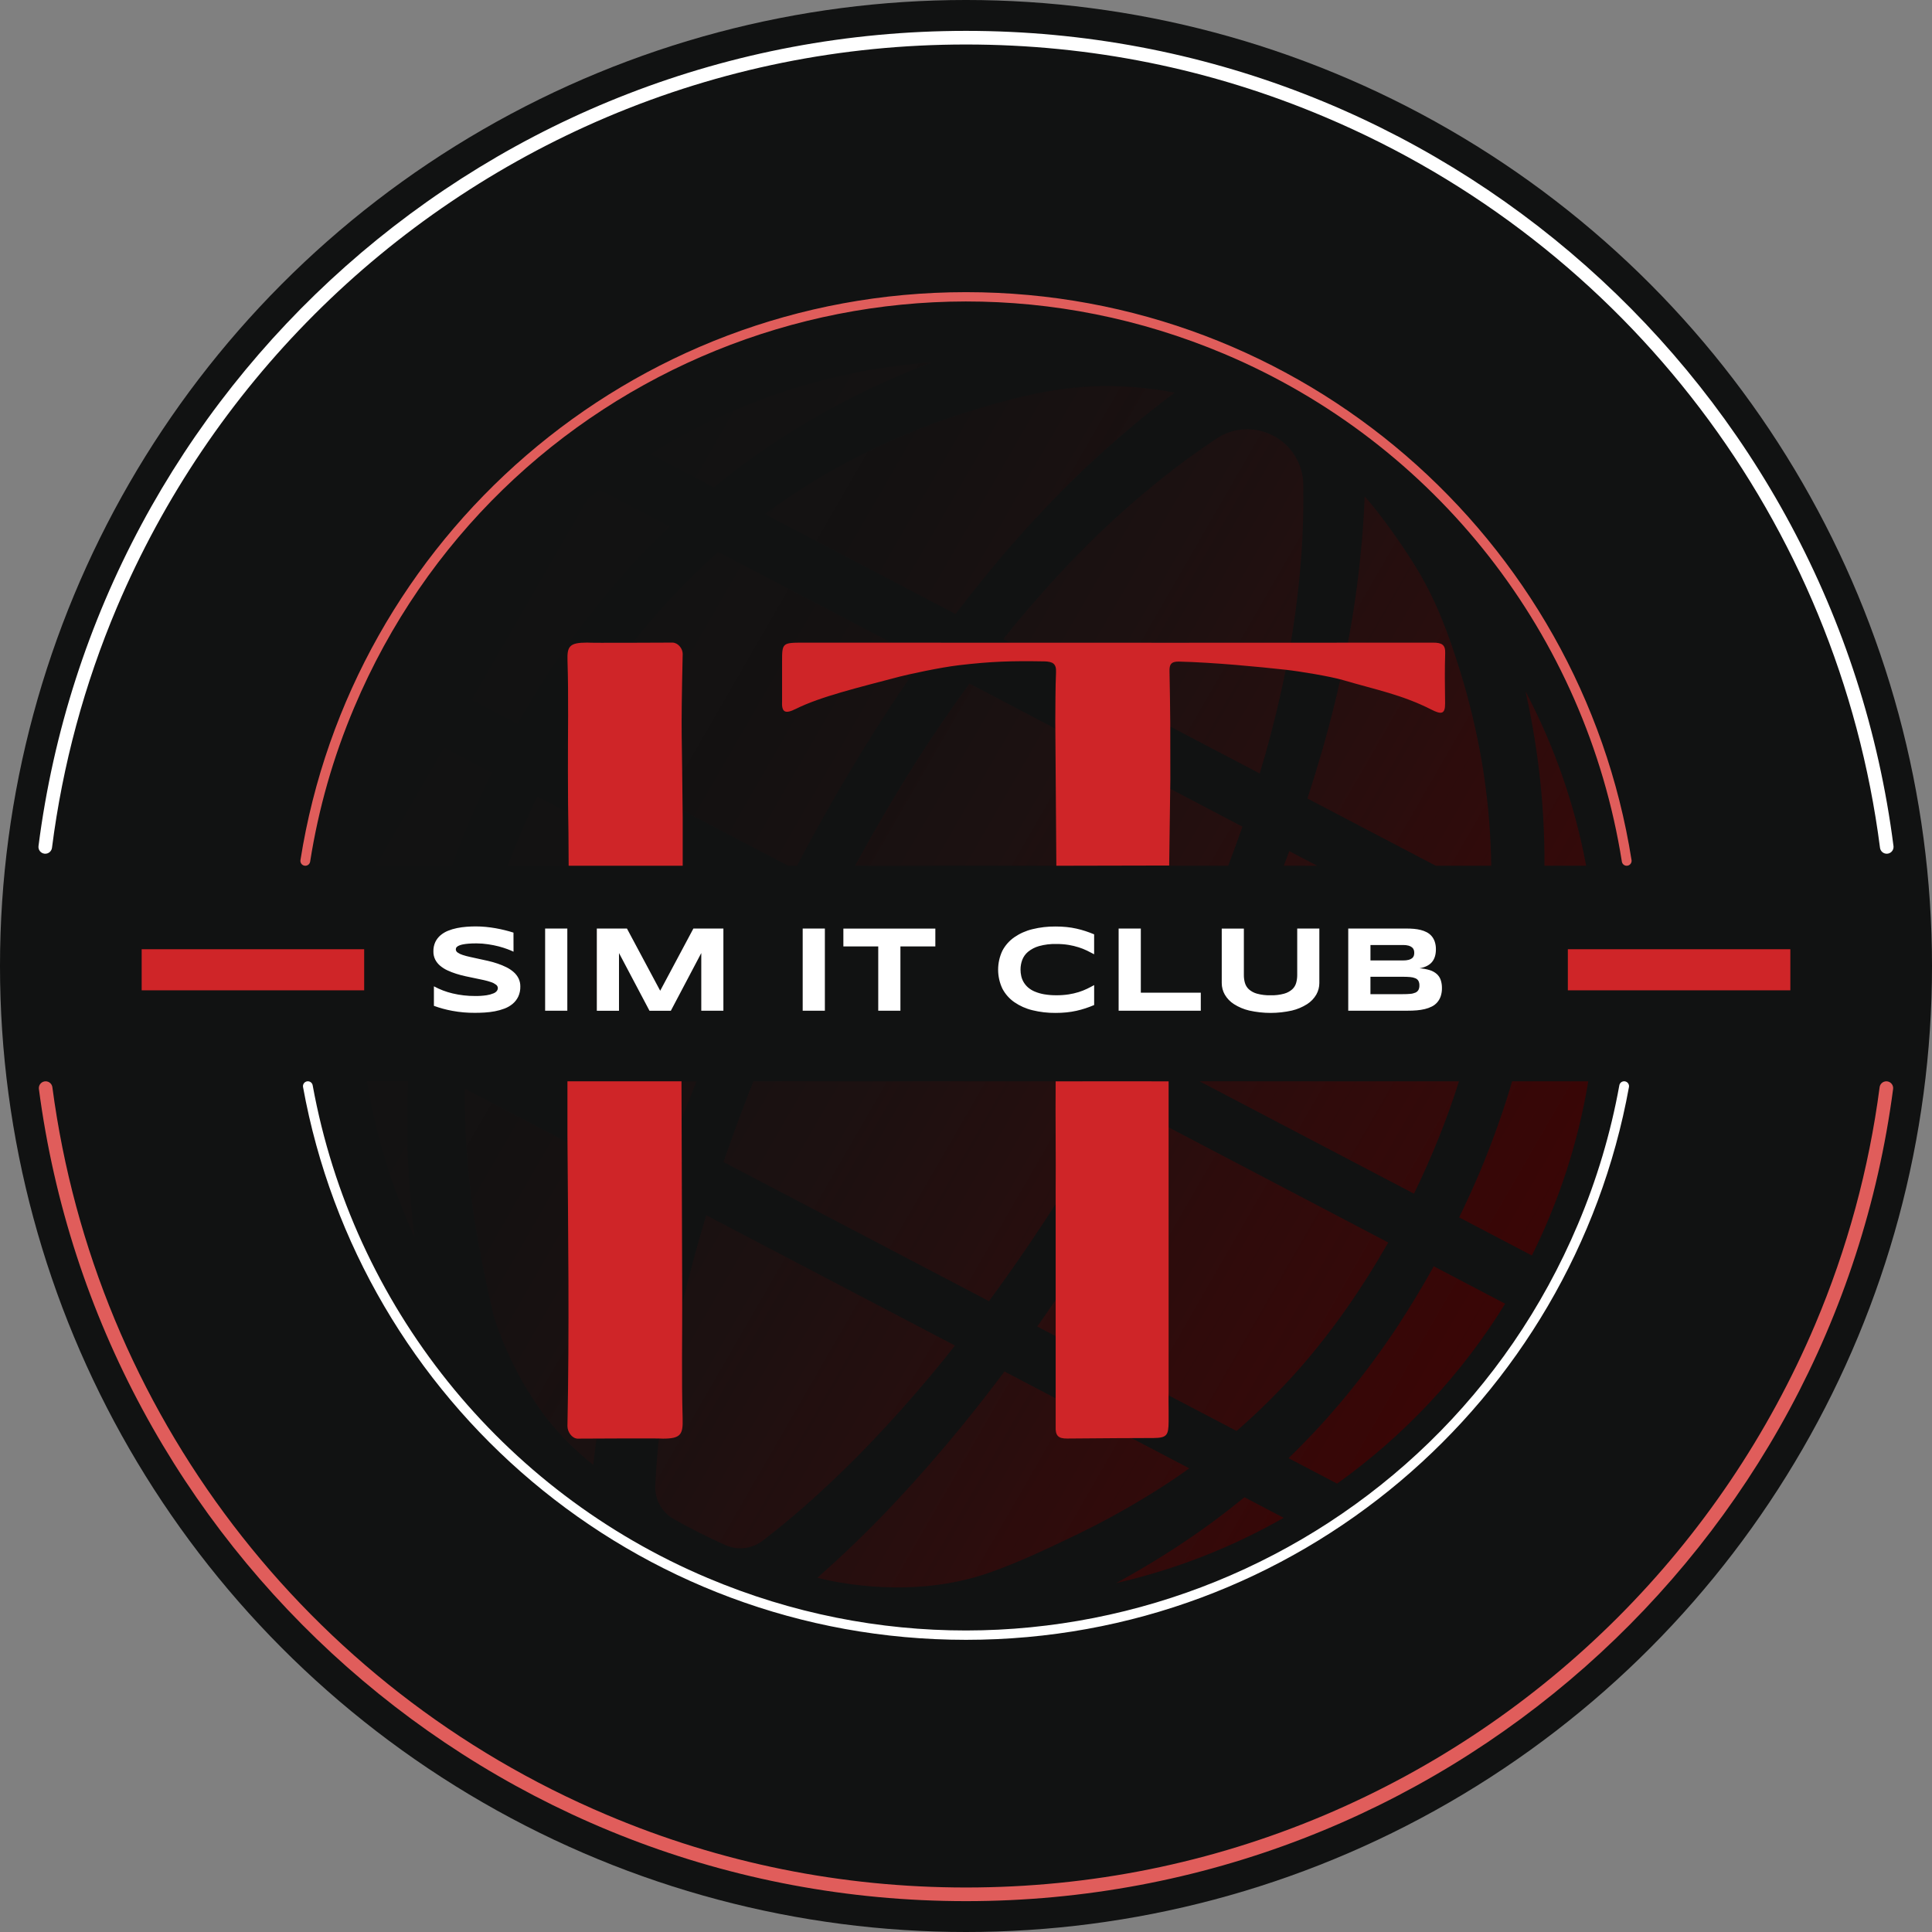 <?xml version="1.0" encoding="UTF-8"?>
<svg id="Layer_1" data-name="Layer 1" xmlns="http://www.w3.org/2000/svg" xmlns:xlink="http://www.w3.org/1999/xlink" viewBox="0 0 1840.7 1840.7">
  <rect x="0" y="0" width="1840.7" height="1840.7" fill="#808080" stroke="none"/>
  <defs>
    <style>
			.cls-1 {
				fill: url(#linear-gradient-13);
			}

			.cls-1, .cls-2, .cls-3, .cls-4, .cls-5, .cls-6, .cls-7, .cls-8, .cls-9, .cls-10, .cls-11, .cls-12, .cls-13, .cls-14, .cls-15, .cls-16, .cls-17, .cls-18, .cls-19, .cls-20, .cls-21, .cls-22 {
				isolation: isolate;
				opacity: .7;
			}

			.cls-23 {
				fill: #fff;
			}

			.cls-2 {
				fill: url(#linear-gradient-2);
			}

			.cls-3 {
				fill: url(#linear-gradient-4);
			}

			.cls-24 {
				fill: #cf2528;
			}

			.cls-4 {
				fill: url(#linear-gradient-12);
			}

			.cls-5 {
				fill: url(#linear-gradient-11);
			}

			.cls-6 {
				fill: url(#linear-gradient-14);
			}

			.cls-7 {
				fill: url(#linear-gradient-21);
			}

			.cls-8 {
				fill: url(#linear-gradient-6);
			}

			.cls-9 {
				fill: url(#linear-gradient-22);
			}

			.cls-10 {
				fill: url(#linear-gradient-9);
			}

			.cls-11 {
				fill: url(#linear-gradient-19);
			}

			.cls-12 {
				fill: url(#linear-gradient);
			}

			.cls-13 {
				fill: url(#linear-gradient-17);
			}

			.cls-14 {
				fill: url(#linear-gradient-16);
			}

			.cls-15 {
				fill: url(#linear-gradient-20);
			}

			.cls-25 {
				fill: #e05d5b;
			}

			.cls-16 {
				fill: url(#linear-gradient-5);
			}

			.cls-26 {
				fill: rgba(5, 6, 6, 0.9);
			}

			.cls-17 {
				fill: url(#linear-gradient-18);
			}

			.cls-18 {
				fill: url(#linear-gradient-7);
			}

			.cls-19 {
				fill: url(#linear-gradient-10);
			}

			.cls-20 {
				fill: url(#linear-gradient-8);
			}

			.cls-21 {
				fill: url(#linear-gradient-15);
			}

			.cls-22 {
				fill: url(#linear-gradient-3);
			}
		</style>
    <linearGradient id="linear-gradient" x1="1318.04" y1="397.01" x2="296.56" y2="986.76" gradientTransform="translate(0 1840) scale(1 -1)" gradientUnits="userSpaceOnUse">
      <stop offset="0" stop-color="#4b0000"/>
      <stop offset=".11" stop-color="#520101" stop-opacity=".77"/>
      <stop offset=".31" stop-color="#5e0303" stop-opacity=".44"/>
      <stop offset=".53" stop-color="#660505" stop-opacity=".19"/>
      <stop offset=".75" stop-color="#6a0606" stop-opacity=".05"/>
      <stop offset="1" stop-color="#6c0606" stop-opacity="0"/>
    </linearGradient>
    <linearGradient id="linear-gradient-2" x1="1365.9" y1="479.9" x2="344.42" y2="1069.66" xlink:href="#linear-gradient"/>
    <linearGradient id="linear-gradient-3" x1="1662.79" y1="994.13" x2="641.3" y2="1583.88" xlink:href="#linear-gradient"/>
    <linearGradient id="linear-gradient-4" x1="1233.08" y1="249.84" x2="211.59" y2="839.6" xlink:href="#linear-gradient"/>
    <linearGradient id="linear-gradient-5" x1="1376.36" y1="498.03" x2="354.88" y2="1087.78" xlink:href="#linear-gradient"/>
    <linearGradient id="linear-gradient-6" x1="1502.13" y1="715.86" x2="480.64" y2="1305.61" xlink:href="#linear-gradient"/>
    <linearGradient id="linear-gradient-7" x1="1483.88" y1="684.25" x2="462.39" y2="1274" xlink:href="#linear-gradient"/>
    <linearGradient id="linear-gradient-8" x1="1657.77" y1="985.44" x2="636.29" y2="1575.19" xlink:href="#linear-gradient"/>
    <linearGradient id="linear-gradient-9" x1="1396.4" y1="532.73" x2="374.92" y2="1122.49" xlink:href="#linear-gradient"/>
    <linearGradient id="linear-gradient-10" x1="1565.95" y1="826.4" x2="544.47" y2="1416.15" xlink:href="#linear-gradient"/>
    <linearGradient id="linear-gradient-11" x1="1664.45" y1="997.01" x2="642.96" y2="1586.76" xlink:href="#linear-gradient"/>
    <linearGradient id="linear-gradient-12" x1="1500.11" y1="712.35" x2="478.62" y2="1302.11" xlink:href="#linear-gradient"/>
    <linearGradient id="linear-gradient-13" x1="1514.05" y1="736.51" x2="492.57" y2="1326.26" xlink:href="#linear-gradient"/>
    <linearGradient id="linear-gradient-14" x1="1377.94" y1="500.75" x2="356.45" y2="1090.51" xlink:href="#linear-gradient"/>
    <linearGradient id="linear-gradient-15" x1="1214.75" y1="218.11" x2="193.27" y2="807.87" xlink:href="#linear-gradient"/>
    <linearGradient id="linear-gradient-16" x1="1259.55" y1="295.7" x2="238.06" y2="885.45" xlink:href="#linear-gradient"/>
    <linearGradient id="linear-gradient-17" x1="1216.43" y1="221.02" x2="194.95" y2="810.77" xlink:href="#linear-gradient"/>
    <linearGradient id="linear-gradient-18" x1="1224.02" y1="234.16" x2="202.53" y2="823.91" xlink:href="#linear-gradient"/>
    <linearGradient id="linear-gradient-19" x1="1372.3" y1="490.99" x2="350.82" y2="1080.74" xlink:href="#linear-gradient"/>
    <linearGradient id="linear-gradient-20" x1="1495.93" y1="705.11" x2="474.44" y2="1294.87" xlink:href="#linear-gradient"/>
    <linearGradient id="linear-gradient-21" x1="1657.29" y1="984.6" x2="635.8" y2="1574.35" xlink:href="#linear-gradient"/>
    <linearGradient id="linear-gradient-22" x1="1633.45" y1="943.32" x2="611.97" y2="1533.08" xlink:href="#linear-gradient"/>
  </defs>
  <circle id="background-circle" class="cls-26" cx="920.35" cy="920.35" r="920.35"/>
  <g id="globe">
    <path class="cls-12" d="m643.32,1083c6.49-17.69,13.26-35.29,20.28-52.79h-121.02l100.74,52.79Z"/>
    <path class="cls-2" d="m712.92,1042.68c-8.28,21.33-16.14,42.82-23.59,64.45l252.88,132.53c13.55-18.41,26.74-37.11,39.57-56.08,8.34-12.36,16.6-24.79,24.61-37.38h0c8-12.6,15.87-25.29,23.6-38.07,11.87-19.67,23.41-39.55,34.63-59.63l-34.9-18.29h-311.89c-1.65,4.15-3.28,8.31-4.91,12.47Z"/>
    <path class="cls-22" d="m1039.96,515.18c-21,20.67-41,42.38-60.24,64.84-8.14,9.45-16.1,19.07-23.88,28.86l244.37,128.06c3.62-11.96,7.01-23.98,10.18-36.05h0c7.51-28.61,14-57.44,19-86.44s8.51-58.18,10.61-87.36c1.5-21.93,2.06-43.84,1.69-65.73-.32-19.07-10.84-36.5-27.56-45.67l-.55-.3c-17.28-9.37-38.33-8.4-54.68,2.52-18.23,12.12-35.94,25.06-53.13,38.83-22.81,18.33-44.74,37.81-65.81,58.44Z"/>
    <path class="cls-3" d="m395.1,1178.94c-.35-2.85-.75-5.7-1.07-8.56-3.76-31.58-5.81-63.35-6.15-95.15-.11-15,.25-30.01,1.07-45.02h-39.36c8.48,51.31,23.77,101.34,45.51,148.73Z"/>
    <path class="cls-16" d="m1332.61,1261.92h.02c-17.46,26.59-36.54,52.09-57.13,76.34-15.08,17.79-31.05,34.82-47.85,51l46.27,24.25c64.25-45.9,118.68-104.18,160.1-171.4l-68-35.65c-10.45,18.83-21.59,37.32-33.41,55.46Z"/>
    <path class="cls-8" d="m1435.03,1048.63c-4.86,15.1-10.13,30-15.82,44.83s-11.86,29.36-18.36,43.77c-3.47,7.58-7.02,15.12-10.65,22.63l69.28,36.31c26.14-52.44,44.22-108.39,53.74-165.96h-72.56c-1.8,6.16-3.66,12.31-5.63,18.42Z"/>
    <path class="cls-18" d="m1347.15,1137.27c16.87-34.69,31.36-70.44,42.85-107.06h-247.13l204.28,107.06Z"/>
    <path class="cls-20" d="m1453.46,658.76c4.42,19.74,8.03,39.63,10.84,59.68,4.46,31.6,6.85,63.45,7.16,95.36.03,3.68.03,7.36,0,11.04h39.74c-10.76-57.8-30.18-113.8-57.74-166.08Z"/>
    <path class="cls-10" d="m511.94,758.86c-10.38,21.61-19.82,43.63-28.16,65.98h154.05l-125.9-65.98Z"/>
    <path class="cls-19" d="m1228.32,810.91c-1.71,4.65-3.45,9.3-5.2,13.93h31.79l-26.58-13.93Z"/>
    <path class="cls-5" d="m1420.76,824.84c-.05-3.38-.12-6.75-.23-10.13-.82-29.58-3.69-59.06-8.61-88.24-4.96-29.17-11.83-57.98-20.54-86.26-11.62-37.29-23.73-70.71-45.64-105.13-25.91-40.7-45.16-61.65-45.16-61.65l-.37-.29s0,.03,0,.04l-.03-.02c-.73,19.68-2.16,39.28-4.27,58.79-3.15,31.06-7.84,61.83-14.06,92.3h0c-6.09,30.45-13.42,60.54-22,90.26-4.47,15.52-9.2,30.94-14.17,46.27l122.23,64.06h52.84Z"/>
    <path class="cls-4" d="m763.81,816.46h0c7.11-13.55,14.59-26.91,22-40.3,15.11-26.64,30.69-53,47.11-79,14.82-23.42,30.19-46.52,46.12-69.29l-194.73-102c-20.67,18.41-40.2,38.05-58.5,58.81-34.29,39-64,82.11-89.66,127.63l214.75,112.53h8.46c1.48-2.8,2.96-5.59,4.45-8.38Z"/>
    <path class="cls-1" d="m1183.73,787.57l-260.1-136.31c-17.13,23.52-33.59,47.57-49.37,72.14-15.99,25.13-31.2,50.79-45.98,76.72-4.59,8.22-9.2,16.44-13.74,24.72h355.62c4.69-12.37,9.22-24.79,13.57-37.27Z"/>
    <path class="cls-6" d="m442,795.15c8.15-20.04,17.03-39.71,26.63-59l-77.09-40.4c-18.26,41.46-31.61,84.78-39.87,129.09h79.03c3.57-9.97,7.32-19.87,11.3-29.69Z"/>
    <path class="cls-21" d="m442.86,1037.21c-.21,12.23-.05,24.47.48,36.72,1.23,29.68,4.18,59.25,8.82,88.59,4.66,29.48,10.68,58.9,17.49,88.39,1.81,7.7,19.86,65.15,59.74,110.62,10.87,12.45,22.86,23.87,35.83,34.12.58-5.27,1.19-10.54,1.87-15.8,7.8-62.04,21.6-122.51,38.46-181.77h.02c6.31-21.82,13.05-43.49,20.22-65l-182.93-95.87Z"/>
    <path class="cls-14" d="m1171.78,1437.52h.02c-12.59,9.85-25.48,19.26-38.69,28.25-22.52,15.38-45.87,29.4-69.59,42.48,55.92-12.8,109.66-33.75,159.5-62.16l-37.4-19.6c-4.59,3.72-9.2,7.4-13.84,11.03Z"/>
    <path class="cls-13" d="m873.86,1325.67c12.33-14.28,24.33-28.84,36-43.69l-237-124.18c-5.44,18.09-10.62,36.25-15.35,54.51h0c-15,57.38-26.09,115.69-31.29,173.91-.82,9.67-1.47,19.34-1.94,29-.67,13.12,6.11,25.5,17.53,32,16,9.05,32.48,17.36,49.44,24.93,11.7,5.18,25.29,3.53,35.41-4.29,7.41-5.69,14.75-11.52,22-17.5,44.92-37.41,86.56-79.71,125.2-124.69Z"/>
    <path class="cls-17" d="m1133.08,1398.95l-176.08-92.25c-13.6,18.12-27.57,35.99-41.92,53.6-39.14,47.59-81,93.35-127.6,135.09-2.89,2.61-5.8,5.2-8.73,7.77,17.16,4.58,91.19,20.62,163.31-4.63,28.59-10,55.77-22.97,82.66-35.91h.02c26.76-12.88,52.76-27.29,77.87-43.16,10.38-6.53,20.54-13.37,30.47-20.51Z"/>
    <path class="cls-11" d="m1237.05,1305.03c32.6-37,60.94-78,85.59-121.25l-214.64-112.55c-11.53,20.96-23.4,41.73-35.61,62.32-15.67,26.3-31.89,52.3-48.64,78-11.53,17.62-23.37,35.04-35.53,52.27l189.92,99.53c20.88-18.15,40.56-37.63,58.91-58.32Z"/>
    <path class="cls-15" d="m505.66,668.09c8.15-13.55,16.66-26.89,25.55-40,8.89-13.11,18.17-25.95,27.86-38.52,9.65-12.59,19.78-24.81,30.12-36.87,15.33-17.84,31.57-34.9,48.72-51.17l-66.86-35c-63.97,49.41-117.15,111.4-156.27,182.14l78.34,41.06c4.1-7.26,8.28-14.47,12.54-21.64Z"/>
    <path class="cls-7" d="m759.64,468.37c-10.55,6.81-20.88,13.96-31,21.44l181.75,95.19c9.77-12.81,19.77-25.47,30-38,19.58-23.91,40.15-47.05,61.71-69.42,21.56-22.37,44.19-43.73,67.9-64.06,15.84-13.71,32.22-26.83,49.15-39.37l-.39-.14c-26.26-5.09-53.04-7.04-79.76-5.79-41,2-80.07,12.56-119.24,24.82-28.22,8.91-55.83,19.67-82.65,32.2-26.8,12.55-52.68,26.96-77.47,43.13Z"/>
    <path class="cls-9" d="m692.81,454.16h0c12.55-9.82,25.43-19.22,38.63-28.19,26.44-17.89,54.02-34.04,82.56-48.35,24.16-12.16,48.96-23,74.29-32.46-95.33,6.84-187.54,36.89-268.6,87.52l60.42,31.66c4.19-3.43,8.43-6.82,12.7-10.18Z"/>
  </g>
  <path id="ring-outer-upper" class="cls-23" d="m111.4,578.62c89.25-210.44,256.78-377.97,467.22-467.22,108.23-45.77,223.2-69,341.73-69s233.5,23.21,341.73,69c287.7,121.42,489.19,386.6,529.08,696.31.4,3.23,3.15,5.66,6.41,5.67,3.58,0,6.48-2.89,6.49-6.47,0-.27-.02-.55-.05-.82C1747.93,368,1373.69,29.41,920.35,29.41S92.77,368,36.68,806.09c-.44,3.56,2.08,6.8,5.64,7.24.27.03.53.05.8.05,3.26,0,6.01-2.43,6.42-5.67,10.05-78.83,30.86-155.92,61.86-229.09Z"/>
  <path id="ring-outer-lower" class="cls-25" d="m1729.3,1262.08c-89.23,210.46-256.76,377.99-467.22,467.22-108.23,45.78-223.2,69-341.73,69s-233.5-23.21-341.73-69c-286.74-121.03-487.92-384.9-528.72-693.45-.41-3.23-3.16-5.64-6.41-5.64-3.58,0-6.48,2.9-6.48,6.48,0,.28.02.56.05.83,57.36,436.68,430.94,773.78,883.29,773.78s825.93-337.1,883.3-773.78c.45-3.56-2.06-6.81-5.62-7.26-.27-.03-.55-.05-.82-.05-3.25,0-6,2.41-6.41,5.64-10.19,77.84-30.87,153.94-61.5,226.23h0Z"/>
  <path id="ring-inner-upper" class="cls-25" d="m337.43,674.11c135.84-321.94,506.95-472.8,828.89-336.96,201.38,84.97,344.64,267.87,378.9,483.75.35,2.27,2.3,3.94,4.59,3.94,2.58,0,4.68-2.09,4.69-4.67,0-.24-.02-.49-.06-.73-48.44-306.62-313.85-541.09-634.09-541.09s-585.68,234.47-634.09,541.09c-.4,2.55,1.35,4.95,3.9,5.34.24.04.48.06.73.06,2.3,0,4.25-1.67,4.6-3.94,7.94-50.46,22.02-99.75,41.94-146.79h0Z"/>
  <path id="ring-inner-lower" class="cls-23" d="m1503.27,1166.6c-135.89,321.94-507.04,472.75-828.97,336.86-196.61-82.99-338.14-259.51-376.41-469.46-.4-2.21-2.32-3.82-4.57-3.82-2.58,0-4.67,2.09-4.67,4.67,0,.27.02.54.07.81,54.34,299.52,316.44,526.67,631.63,526.67s577.29-227.15,631.63-526.67c.45-2.54-1.25-4.96-3.79-5.41-.27-.05-.54-.07-.81-.07-2.25,0-4.17,1.61-4.56,3.82-8.25,45.52-21.51,90-39.55,132.6h0Z"/>
  <path id="hyphen" class="cls-24" d="m134.98,904.37h211.98v39.15h-211.98v-39.15Zm1358.77,0h211.98v39.15h-211.98v-39.15Z"/>
  <g id="text-it">
    <path id="letter-t-lower" class="cls-24" d="m1005.77,1137.04c.32-35.59-.33-71.2,0-106.8,31.89-.08,107.62,0,107.62,0v295.95c-.24,9.47.13,15.23,0,28.39-.13,12.67-1.48,15.37-14.36,15.48-4.91,0-58.74.18-82.25.49-8.56.12-11.34-2.78-11-11.31-.1-13.65.13-26.26,0-39.45v-48.84c-.06-1.93.06-3.87,0-5.81.07-15.33-.07-30.68,0-46.01v-82.11Z"/>
    <path id="letter-t-upper" class="cls-24" d="m1279.69,647.97c-12.54-3.64-41.88-8.45-54.65-9.85-25.32-2.78-68.26-6.99-101.81-7.8-7.82-.19-9.11,3.22-9,9.09.41,17.28.5,31.09.71,48.39,0,18.22.03,36.44.08,54.66-.37,27.39-.73,54.77-1.09,82.15l-107.5.23c-.35-45.79-.69-91.58-1-137.36.18-16.9,0-30.29.7-47.17.31-7.85-2.91-10.06-11.26-10.19-31.33-.52-50,0-81.08,3.64-17.86,2.06-48.81,8.83-56.46,10.84-39.51,10.42-75.65,19.09-99,30.74-10.41,5.21-13.8,3.36-13.21-7.47-.06-12.42,0-24.68,0-37.03,0-18.33,0-18.58,20.51-18.56,167.43.15,572.64.08,599.68,0,8,0,11.87,1.73,11.59,9.87-.54,15.96-.29,31.93-.09,47.9.13,10.47-3.58,10.84-13,6.04-28.04-14.25-53.39-19.08-84.12-28.11h0Z"/>
    <path id="letter-i-lower" class="cls-24" d="m649.28,1030.21c.24,68.02.47,136.04.7,204.06.1,39.1-.71,78.24.4,117.32.43,15.15-1.84,19.06-18.76,19.06-2.87-.48-74.82,0-81.54,0-5.36-.39-9.45-6.57-9.45-11.93,1.88-93.58.64-183.24,0-276.79v-51.71s76.51-.08,108.65-.01h0Z"/>
    <path id="letter-i-upper" class="cls-24" d="m541.78,824.82c-.24-61.19-.53-28.73-.7-89.94-.1-35.18.71-70.37-.4-105.51-.43-13.63,1.83-17.14,18.76-17.14,2.86.44,74.82,0,81.53,0,5.36.35,9.46,5.9,9.46,10.73-1.88,84.15-.65,71.18,0,155.35v46.5s-76.51.06-108.65,0h0Z"/>
  </g>
  <path id="text-simitclub" class="cls-23" d="m489.26,906.72c-1.48-.73-3.43-1.54-5.86-2.45s-5.19-1.78-8.26-2.6c-3.3-.84-6.63-1.51-10-2-3.69-.57-7.41-.86-11.14-.87-3.04,0-5.63.09-7.77.28-1.82.15-3.63.39-5.42.74-1.19.22-2.36.58-3.47,1.06-.72.3-1.4.72-2,1.22-.39.34-.7.77-.88,1.25-.12.37-.19.75-.2,1.14.04,1.22.68,2.34,1.71,3,1.43,1,3,1.77,4.67,2.28,2.26.75,4.56,1.38,6.89,1.88,2.62.59,5.41,1.2,8.35,1.83s6,1.31,9.11,2,6.18,1.6,9.12,2.59c2.86.96,5.65,2.11,8.35,3.45,2.48,1.22,4.8,2.76,6.89,4.58,1.93,1.68,3.51,3.72,4.67,6,1.17,2.43,1.76,5.11,1.71,7.81.08,3.34-.6,6.65-2,9.68-1.28,2.63-3.09,4.96-5.33,6.84-2.31,1.91-4.92,3.42-7.72,4.47-2.98,1.13-6.06,2-9.2,2.59-3.22.61-6.47,1.01-9.74,1.2-3.29.19-6.41.29-9.37.28-7.21.05-14.42-.59-21.51-1.91-5.94-1.09-11.78-2.68-17.46-4.75v-18.61c5.6,3.04,11.59,5.32,17.8,6.78,7.01,1.67,14.19,2.49,21.39,2.45,3.68.06,7.36-.18,11-.71,2.28-.33,4.51-.94,6.64-1.83,1.28-.5,2.4-1.33,3.24-2.42.52-.73.82-1.6.86-2.5-.02-1.3-.65-2.52-1.71-3.28-1.41-1.07-2.99-1.9-4.67-2.45-2.26-.78-4.56-1.43-6.89-1.94-2.63-.58-5.41-1.17-8.35-1.76-2.94-.59-5.97-1.23-9.09-1.91-3.11-.67-6.14-1.47-9.08-2.42-2.85-.89-5.64-1.98-8.35-3.25-2.49-1.14-4.8-2.62-6.89-4.39-1.93-1.62-3.52-3.62-4.67-5.86-1.18-2.4-1.77-5.05-1.71-7.72-.09-3.1.53-6.18,1.82-9,1.18-2.45,2.86-4.63,4.93-6.4,2.15-1.81,4.57-3.27,7.18-4.31,2.77-1.12,5.64-1.97,8.57-2.56,3.01-.61,6.05-1.02,9.11-1.25,3.08-.23,6-.34,8.78-.34,3.04,0,6.16.15,9.37.45,3.21.31,6.37.73,9.48,1.28s6.13,1.19,9,1.91,5.6,1.48,8.06,2.28l.04,18.17Zm30.11,56.22v-78.27h21.14v78.27h-21.14Zm148.77,0v-54.94l-29,55h-20.33l-29.06-55v55h-21.13v-78.33h28.71l31.67,59.25,31.62-59.25h28.59v78.27h-21.07Zm96.62,0v-78.27h21.13v78.27h-21.13Zm93.11-61.24v61.24h-21.13v-61.24h-33.22v-17h87.62v17h-33.27Zm176.32,58.96c-2.78.92-5.64,1.7-8.61,2.37-3.09.68-6.22,1.19-9.37,1.51-3.51.35-7.03.52-10.56.51-7.41.07-14.8-.79-22-2.56-6.2-1.48-12.07-4.1-17.32-7.72-4.75-3.33-8.64-7.74-11.33-12.88-5.39-11.42-5.39-24.64,0-36.06,2.7-5.12,6.57-9.51,11.31-12.83,5.25-3.62,11.12-6.24,17.32-7.72,7.2-1.77,14.59-2.63,22-2.56,3.53-.01,7.05.16,10.56.51,3.15.32,6.28.82,9.37,1.51,3,.66,5.83,1.45,8.61,2.36s5.52,1.94,8.26,3.08v19c-2.17-1.18-4.45-2.35-6.84-3.51-2.56-1.23-5.21-2.27-7.92-3.13-3.11-.98-6.29-1.75-9.51-2.28-3.86-.62-7.77-.91-11.68-.88-5.59-.16-11.16.52-16.55,2-3.84,1.08-7.42,2.94-10.51,5.47-2.49,2.09-4.39,4.79-5.53,7.83-1.06,2.93-1.6,6.02-1.59,9.14,0,2.08.24,4.15.7,6.18.46,2.03,1.23,3.97,2.28,5.76,1.12,1.87,2.52,3.56,4.16,5,1.9,1.64,4.06,2.97,6.38,3.93,2.87,1.2,5.86,2.07,8.92,2.6,3.88.66,7.82.98,11.76.94,3.91.03,7.81-.25,11.68-.83,3.22-.5,6.4-1.23,9.51-2.19,2.71-.85,5.36-1.89,7.92-3.11,2.39-1.16,4.67-2.34,6.84-3.56v19c-2.74,1.17-5.49,2.21-8.26,3.12Zm31.58,2.28v-78.27h21.14v61.13h57.14v17.14h-78.28Zm188.31-15.32c-2.14,3.67-5.13,6.78-8.71,9.06-4.46,2.83-9.36,4.9-14.5,6.12-13.39,3-27.29,3-40.68,0-5.16-1.21-10.08-3.28-14.55-6.12-3.59-2.28-6.58-5.39-8.72-9.06-1.91-3.35-2.91-7.14-2.91-11v-51.9h21.08v44.28c-.02,2.51.32,5.01,1,7.43.67,2.35,1.97,4.47,3.76,6.13,2.23,1.96,4.88,3.39,7.75,4.16,4.24,1.14,8.61,1.66,13,1.54,4.34.12,8.68-.4,12.87-1.54,2.86-.78,5.5-2.2,7.72-4.16,1.79-1.66,3.08-3.78,3.73-6.13.67-2.42,1.01-4.92,1-7.43v-44.33h21.08v51.9c0,3.87-1,7.68-2.92,11.05Zm119.72-6.27c.06,2.69-.35,5.37-1.2,7.92-.73,2.12-1.86,4.09-3.33,5.78-1.44,1.63-3.18,2.97-5.13,3.93-2.1,1.05-4.32,1.86-6.61,2.4-2.53.61-5.11,1.01-7.71,1.22-2.74.23-5.57.35-8.49.34h-56.8v-78.27h55.77c2.24,0,4.49.09,6.75.28,2.18.18,4.35.53,6.47,1.06,1.98.48,3.9,1.2,5.72,2.13,1.75.9,3.32,2.12,4.62,3.59,1.36,1.57,2.4,3.39,3.07,5.36.79,2.39,1.17,4.89,1.12,7.4,0,5.09-1.25,9.12-3.76,12.11-2.51,2.99-6.46,4.97-11.85,5.95,3.32.18,6.6.77,9.77,1.74,2.44.74,4.7,1.98,6.63,3.65,1.71,1.53,3.01,3.47,3.76,5.64.84,2.5,1.25,5.13,1.2,7.77h0Zm-26.38-33.49c.02-.97-.12-1.94-.42-2.86-.33-.92-.9-1.74-1.65-2.37-.96-.76-2.07-1.33-3.25-1.65-1.71-.46-3.47-.67-5.24-.63h-31.16v14.7h31.16c1.76.04,3.53-.15,5.24-.57,1.18-.29,2.28-.81,3.25-1.54.76-.59,1.33-1.39,1.65-2.3.29-.9.43-1.84.42-2.78Zm4.9,31c.07-1.49-.25-2.97-.91-4.3-.65-1.12-1.65-2-2.85-2.5-1.59-.66-3.28-1.06-5-1.17-2.05-.19-4.5-.28-7.35-.29h-30.53v16.58h30.53c2.85,0,5.3-.09,7.35-.28,1.72-.11,3.41-.52,5-1.2,1.2-.52,2.19-1.41,2.85-2.54.66-1.32.97-2.79.91-4.26v-.04Z"/>
</svg>
